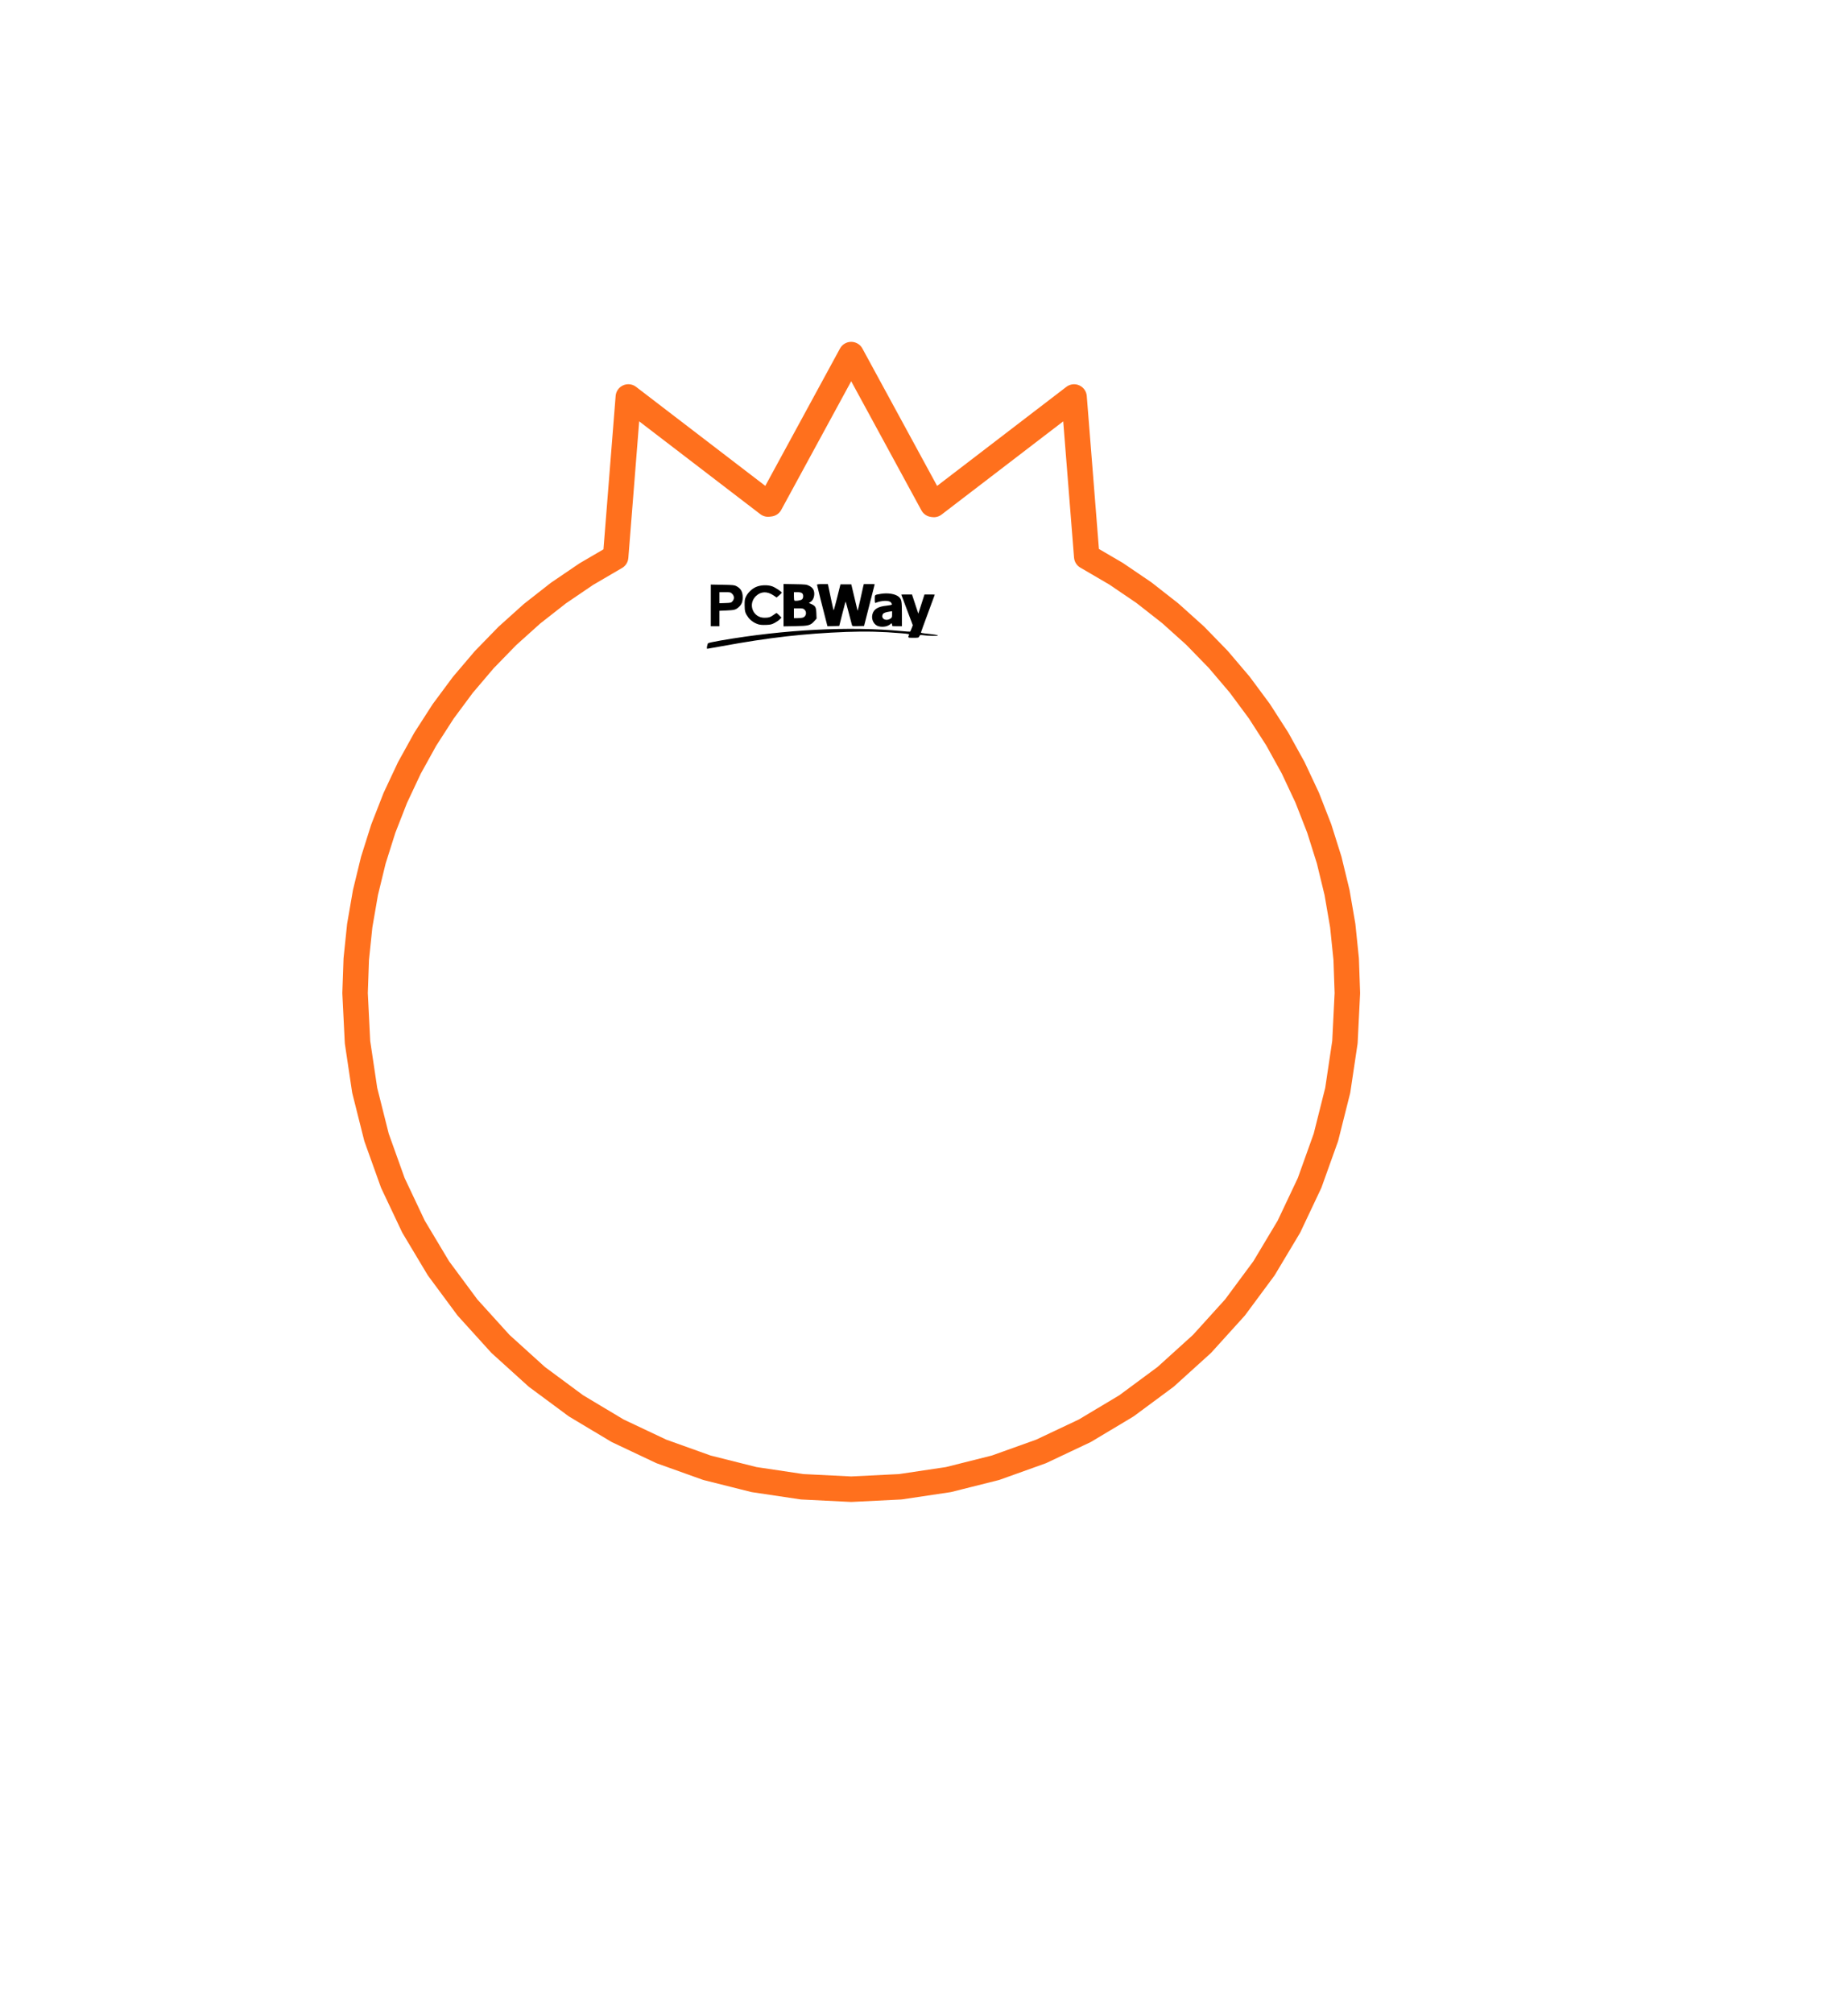 <?xml version="1.0" encoding="UTF-8" standalone="no"?>
<!-- Created with Inkscape (http://www.inkscape.org/) -->

<svg
   xmlns:dc="http://purl.org/dc/elements/1.1/"
   xmlns:cc="http://creativecommons.org/ns#"
   xmlns:rdf="http://www.w3.org/1999/02/22-rdf-syntax-ns#"
   xmlns:svg="http://www.w3.org/2000/svg"
   xmlns="http://www.w3.org/2000/svg"
   xmlns:sodipodi="http://sodipodi.sourceforge.net/DTD/sodipodi-0.dtd"
   xmlns:inkscape="http://www.inkscape.org/namespaces/inkscape"
   inkscape:export-ydpi="39.575039"
   inkscape:export-xdpi="39.575039"
   inkscape:export-filename="/home/vixtor/Hormiga mascota GranaBot.png"
   sodipodi:docname="Borde_Gus.svg"
   inkscape:version="0.91 r13725"
   id="svg8"
   version="1.1"
   viewBox="0 0 110.156 119.973"
   height="119.973mm"
   width="110.156mm">
  <sodipodi:namedview
     borderlayer="true"
     inkscape:snap-global="false"
     inkscape:window-maximized="0"
     inkscape:window-y="27"
     inkscape:window-x="419"
     inkscape:window-height="1006"
     inkscape:window-width="1499"
     fit-margin-bottom="20"
     fit-margin-right="20"
     fit-margin-left="20"
     fit-margin-top="20"
     showgrid="false"
     inkscape:current-layer="layer11"
     inkscape:document-units="mm"
     inkscape:cy="289.51268"
     inkscape:cx="173.14009"
     inkscape:zoom="13.120939"
     inkscape:pageshadow="2"
     inkscape:pageopacity="0.0"
     borderopacity="1.0"
     bordercolor="#666666"
     pagecolor="#ffffff"
     id="base" />
  <defs
     id="defs2" />
  <g
     transform="translate(100.145,-415.578)"
     style="display:inline"
     inkscape:label="SilkS"
     id="layer11"
     inkscape:groupmode="layer">
    <path
       style="fill:#000000"
       d="m -57.998,454.1 c 0.013,-0.08 0.041,-0.164 0.063,-0.185 0.022,-0.021 0.365,-0.094 0.762,-0.163 3.794,-0.654 7.661,-0.854 10.789,-0.558 0.255,0.024 0.475,0.038 0.488,0.031 0.013,-0.007 0.055,-0.096 0.092,-0.197 l 0.069,-0.184 -0.342,-0.908 c -0.188,-0.499 -0.342,-0.912 -0.342,-0.916 -1.72e-4,-0.005 0.143,-0.009 0.318,-0.008 l 0.318,1.8e-4 0.189,0.571 0.189,0.571 0.183,-0.571 0.183,-0.571 0.307,0 c 0.169,0 0.307,0.004 0.307,0.009 0,0.005 -0.186,0.51 -0.413,1.122 -0.227,0.612 -0.413,1.125 -0.413,1.139 0,0.015 0.097,0.037 0.215,0.049 0.605,0.065 0.815,0.1 0.795,0.132 -0.021,0.033 -0.604,0.015 -0.925,-0.03 -0.125,-0.017 -0.144,-0.01 -0.18,0.07 -0.039,0.086 -0.05,0.089 -0.355,0.089 -0.336,0 -0.331,0.003 -0.257,-0.175 0.02,-0.047 -0.041,-0.06 -0.452,-0.095 -1.152,-0.098 -2.13,-0.122 -3.278,-0.079 -2.495,0.093 -4.623,0.336 -7.412,0.847 -0.47,0.086 -0.87,0.157 -0.889,0.157 -0.021,0 -0.025,-0.056 -0.011,-0.146 z m 10.129,-1.231 c -0.227,-0.12 -0.344,-0.413 -0.272,-0.681 0.083,-0.309 0.339,-0.461 0.863,-0.512 0.157,-0.015 0.292,-0.045 0.298,-0.066 0.007,-0.021 -0.017,-0.074 -0.053,-0.119 -0.115,-0.142 -0.558,-0.131 -0.926,0.024 -0.032,0.013 -0.043,-0.044 -0.043,-0.223 0,-0.274 -0.023,-0.253 0.359,-0.318 0.431,-0.073 0.886,0.005 1.082,0.185 0.159,0.147 0.177,0.247 0.177,1.021 l 0,0.724 -0.293,0 c -0.289,0 -0.293,-0.001 -0.293,-0.086 0,-0.089 -0.047,-0.115 -0.088,-0.048 -0.013,0.021 -0.087,0.067 -0.165,0.102 -0.188,0.085 -0.481,0.084 -0.646,-0.003 z m 0.788,-0.412 c 0.104,-0.064 0.112,-0.081 0.112,-0.258 l 0,-0.19 -0.146,0.021 c -0.233,0.033 -0.368,0.084 -0.405,0.153 -0.137,0.256 0.162,0.444 0.439,0.275 z m -10.694,-0.795 0,-1.242 0.697,0.012 c 0.631,0.011 0.71,0.019 0.834,0.085 0.26,0.138 0.371,0.338 0.371,0.666 0,0.267 -0.069,0.435 -0.241,0.586 -0.176,0.154 -0.257,0.176 -0.724,0.196 l -0.422,0.018 0,0.46 0,0.46 -0.258,0 -0.258,0 0,-1.242 z m 1.293,-0.248 c 0.119,-0.138 0.112,-0.31 -0.018,-0.439 -0.097,-0.097 -0.112,-0.101 -0.43,-0.101 l -0.33,0 0,0.33 0,0.33 0.347,-0.012 c 0.331,-0.011 0.351,-0.016 0.43,-0.108 z m 3.042,0.234 0,-1.262 0.68,0.012 c 0.644,0.011 0.689,0.016 0.851,0.098 0.21,0.106 0.301,0.25 0.301,0.478 0,0.206 -0.086,0.394 -0.219,0.478 l -0.101,0.064 0.137,0.062 c 0.253,0.114 0.294,0.188 0.308,0.551 l 0.012,0.321 -0.132,0.147 c -0.234,0.26 -0.34,0.288 -1.139,0.302 l -0.697,0.012 0,-1.262 z m 1.16,0.738 c 0.187,-0.065 0.241,-0.321 0.097,-0.464 -0.076,-0.076 -0.113,-0.085 -0.361,-0.085 l -0.277,0 0,0.293 0,0.292 0.219,0 c 0.12,0 0.265,-0.016 0.322,-0.036 z m -0.059,-1.082 c 0.046,-0.042 0.069,-0.106 0.069,-0.193 0,-0.176 -0.092,-0.237 -0.352,-0.237 l -0.199,0 0,0.235 c 0,0.129 0.012,0.247 0.026,0.261 0.047,0.048 0.383,-3e-4 0.455,-0.066 z m 1.484,1.472 c -0.197,-0.753 -0.589,-2.313 -0.589,-2.344 0,-0.027 0.102,-0.04 0.324,-0.04 l 0.324,0 0.051,0.232 c 0.028,0.128 0.103,0.483 0.165,0.79 0.062,0.307 0.122,0.549 0.132,0.539 0.01,-0.01 0.104,-0.361 0.21,-0.781 l 0.191,-0.763 0.323,0 0.323,0 0.18,0.757 c 0.099,0.416 0.186,0.78 0.192,0.809 0.006,0.028 0.078,-0.258 0.16,-0.637 0.081,-0.379 0.163,-0.746 0.181,-0.817 l 0.033,-0.129 0.326,0 c 0.179,0 0.325,0.004 0.323,0.009 -0.001,0.005 -0.144,0.566 -0.318,1.247 l -0.316,1.239 -0.35,0.01 c -0.311,0.009 -0.352,0.003 -0.369,-0.052 -0.01,-0.034 -0.097,-0.362 -0.192,-0.73 -0.096,-0.368 -0.179,-0.674 -0.186,-0.681 -0.007,-0.007 -0.095,0.317 -0.197,0.72 l -0.185,0.732 -0.351,0.01 -0.351,0.01 -0.034,-0.13 z m -4.114,0.004 c -0.225,-0.072 -0.446,-0.228 -0.574,-0.404 -0.182,-0.251 -0.213,-0.356 -0.216,-0.728 -0.002,-0.3 0.009,-0.366 0.083,-0.516 0.114,-0.231 0.34,-0.45 0.579,-0.561 0.272,-0.127 0.696,-0.146 0.983,-0.045 0.182,0.064 0.572,0.323 0.572,0.38 0,0.013 -0.07,0.082 -0.156,0.154 l -0.156,0.131 -0.179,-0.122 c -0.384,-0.262 -0.759,-0.247 -1.057,0.042 -0.487,0.472 -0.178,1.276 0.494,1.287 0.255,0.004 0.383,-0.034 0.557,-0.166 0.085,-0.065 0.166,-0.117 0.181,-0.117 0.015,0 0.087,0.062 0.161,0.137 l 0.134,0.137 -0.097,0.101 c -0.053,0.055 -0.19,0.151 -0.305,0.212 -0.182,0.097 -0.248,0.113 -0.521,0.123 -0.219,0.008 -0.364,-0.004 -0.483,-0.043 z"
       id="path4432"
       inkscape:connector-curvature="0" />
  </g>
  <g
     style="display:none"
     inkscape:label="SilkS2"
     id="layer1"
     inkscape:groupmode="layer">
    <path
       style="color:#000000;font-style:normal;font-variant:normal;font-weight:normal;font-stretch:normal;font-size:medium;line-height:normal;font-family:sans-serif;text-indent:0;text-align:start;text-decoration:none;text-decoration-line:none;text-decoration-style:solid;text-decoration-color:#000000;letter-spacing:normal;word-spacing:normal;text-transform:none;direction:ltr;writing-mode:lr-tb;baseline-shift:baseline;text-anchor:start;white-space:normal;clip-rule:nonzero;display:inline;overflow:visible;visibility:visible;opacity:1;isolation:auto;mix-blend-mode:normal;color-interpolation:sRGB;color-interpolation-filters:linearRGB;solid-color:#000000;solid-opacity:1;fill:#000000;fill-opacity:1;fill-rule:evenodd;stroke:none;stroke-width:10;stroke-linecap:butt;stroke-linejoin:miter;stroke-miterlimit:4;stroke-dasharray:none;stroke-dashoffset:0;stroke-opacity:1;color-rendering:auto;image-rendering:auto;shape-rendering:auto;text-rendering:auto;enable-background:accumulate"
       d="m 50.66,40.891 -0.174,-0.196 -0.212,-0.164 -0.241,-0.131 -0.262,-0.097 -0.276,-0.062 -0.281,-0.026 -0.279,0.011 -0.268,0.049 -0.416,0.121 -0.343,0.15 -0.325,0.23 -0.36,0.363 -0.133,0.25 -0.03,0.256 0.056,0.241 0.125,0.203 0.177,0.143 0.212,0.06 0.229,-0.045 0.116,-0.069 0.114,-0.103 0.148,-0.166 0.131,-0.17 0.376,0.399 0.35,0.403 -0.285,0.243 -0.256,0.267 -0.225,0.287 -0.19,0.305 -0.153,0.321 -0.113,0.334 -0.07,0.344 -0.024,0.352 0.006,4.722 0.982,0.143 0.92,0.101 0.477,0.213 0.508,0.147 -0.004,0.185 -0.319,0.277 -1.349,-0.106 -1.272,-0.171 -0.441,-0.105 -0.578,-0.1 -0.329,0.013 -0.341,0.097 -0.316,0.194 -0.138,0.138 -0.118,0.168 -0.14,0.307 -0.244,0.187 -0.206,0.227 -1.18,-0.276 -0.166,-0.245 -0.216,-0.202 -0.051,-0.276 -0.112,-0.241 -0.167,-0.193 -0.214,-0.133 -0.697,-0.272 -0.638,-0.215 -1.134,-0.294 -1.009,-0.178 -0.959,-0.137 0.024,-0.082 0.085,-0.277 0.027,-0.158 0.002,-0.182 -0.029,-0.177 -0.059,-0.165 -0.086,-0.148 -0.111,-0.125 -0.13,-0.097 -0.141,-0.068 -0.294,-0.057 -0.291,0.039 -0.27,0.128 -0.217,0.213 -0.08,0.137 -0.055,0.156 -0.135,0.505 -0.481,-0.141 -0.179,-0.037 -0.174,-0.002 -0.322,0.082 -1.123,-0.293 -0.232,-0.031 -0.227,0.018 -0.212,0.062 -0.187,0.103 -0.151,0.139 -0.106,0.173 -0.051,0.202 0.014,0.228 -0.193,0.102 -0.142,0.151 -0.093,0.185 -0.046,0.204 -4.43e-4,0.207 0.043,0.196 0.084,0.169 0.124,0.127 -0.09,0.215 -0.019,0.202 0.041,0.185 0.091,0.166 0.131,0.143 0.16,0.119 0.178,0.091 0.186,0.061 1.073,0.264 0.221,0.175 0.281,0.109 0.956,0.225 0.809,0.229 1.388,0.446 0.681,0.205 0.734,0.181 0.831,0.148 0.971,0.106 0.023,0.004 0.103,0.009 0.285,0.001 0.183,-0.026 0.2,-0.064 0.195,-0.119 0.167,-0.192 0.034,-0.06 0.287,-0.078 0.262,-0.14 1.404,0.317 0.196,0.324 0.259,0.271 -0.173,0.169 -0.148,0.192 -0.121,0.213 -0.09,0.231 -2.135,0.527 -0.265,-0.135 -0.289,-0.072 -0.168,-0.209 -0.203,-0.153 -0.228,-0.091 -0.242,-0.021 -0.745,0.067 -0.666,0.092 -1.147,0.242 -0.983,0.291 -0.92,0.305 -0.016,-0.084 -0.047,-0.286 -0.046,-0.154 -0.08,-0.164 -0.105,-0.146 -0.126,-0.122 -0.143,-0.094 -0.155,-0.062 -0.159,-0.029 -0.156,0.002 -0.288,0.08 -0.244,0.165 -0.184,0.235 -0.1,0.287 -0.01,0.158 0.02,0.164 0.104,0.513 -0.494,0.088 -0.177,0.047 -0.157,0.076 -0.252,0.217 -1.136,0.238 -0.255,0.092 -0.211,0.124 -0.164,0.151 -0.114,0.171 -0.06,0.186 -0.004,0.195 0.056,0.198 0.119,0.196 -0.127,0.182 -0.065,0.198 -0.009,0.203 0.041,0.197 0.086,0.181 0.125,0.154 0.159,0.116 0.188,0.068 0.05,0.23 0.085,0.187 0.116,0.146 0.142,0.107 0.164,0.071 0.181,0.036 0.194,0.004 0.202,-0.026 1.078,-0.242 0.276,0.058 0.3,-0.027 0.353,-0.111 0.425,-0.1 1.017,-0.18 1.155,-0.178 1.192,-0.203 1.128,-0.256 0.508,-0.157 0.454,-0.181 0.387,-0.208 0.308,-0.239 0.216,-0.274 0.069,-0.151 0.042,-0.161 0.254,-0.221 0.19,-0.279 2.114,-0.52 0.225,0.192 0.253,0.15 0.275,0.104 0.291,0.056 0.099,0.183 0.125,0.154 0.308,0.234 0.359,0.158 0.374,0.107 -0.108,0.271 -0.059,0.308 -0.012,0.329 0.033,0.336 0.078,0.327 0.121,0.303 0.163,0.263 0.204,0.208 0.015,0.01 -0.379,0.131 -0.371,0.192 -0.261,0.223 -0.207,0.298 -0.128,0.36 -0.027,0.2 0.002,0.212 0.007,0.313 -0.02,0.339 -0.078,0.738 -0.054,0.788 0.01,0.401 0.049,0.4 0.109,0.283 0.149,0.198 0.183,0.124 0.209,0.061 0.229,0.01 0.243,-0.029 0.498,-0.129 0.215,0.309 -0.951,2.085 -0.248,0.02 -0.228,0.063 -0.207,0.098 -0.186,0.123 -0.309,0.286 -0.223,0.278 -0.412,0.366 -0.436,0.43 -0.406,0.441 -0.32,0.4 -1.84,3.181 -0.902,1.545 -0.841,1.487 -0.302,0.233 -0.213,0.245 -0.158,0.3 -0.138,0.397 -0.038,0.165 0.071,0.152 0.109,0.263 0.08,0.172 0.114,0.182 -0.179,0.328 1.216,0.701 0.605,0.313 0.6,0.276 0.6,-0.021 0.976,0.398 0.914,0.371 0.631,-0.085 0.277,-0.068 0.252,-0.097 0.131,-0.115 0.104,-0.162 0.137,-0.41 0.06,-0.438 0.005,-0.362 0.658,-1.656 0.603,-1.647 1.223,-3.463 0.013,-0.036 0.006,-0.038 0.102,-1.017 0.027,-0.948 -0.084,-0.317 0.107,-0.309 0.046,-0.364 -0.022,-0.252 -0.062,-0.237 -0.098,-0.221 -0.128,-0.201 1.082,-2.324 0.368,-0.168 0.315,-0.246 0.25,-0.311 0.173,-0.363 0.842,-0.025 0.18,0.386 0.266,0.327 0.338,0.253 0.396,0.165 1.07,2.339 -0.121,0.197 -0.092,0.215 -0.059,0.231 -0.021,0.244 0.046,0.364 0.107,0.309 -0.084,0.317 0.042,1.029 0.094,0.973 1.277,3.558 0.612,1.688 0.608,1.557 0.002,0.355 0.04,0.332 0.243,0.724 0.331,0.136 0.328,0.095 0.653,0.095 0.994,-0.387 0.896,-0.383 0.6,0.021 1.254,-0.613 1.167,-0.677 -0.179,-0.328 0.205,-0.379 0.182,-0.388 -0.191,-0.521 -0.108,-0.244 -0.131,-0.229 -0.432,-0.347 -0.914,-1.635 -0.923,-1.598 -1.736,-2.967 -0.355,-0.446 -0.379,-0.411 -0.76,-0.762 -0.243,-0.084 -0.229,-0.31 -0.295,-0.251 -0.351,-0.174 -0.398,-0.082 -0.982,-2.114 0.209,-0.311 0.455,0.042 0.494,-0.035 0.232,-0.064 0.207,-0.105 0.169,-0.152 0.12,-0.207 0.048,-0.192 0.012,-0.192 -0.049,-0.381 -0.084,-0.377 -0.047,-0.372 0.036,-0.998 -0.008,-0.527 -0.061,-0.541 -0.054,-0.2 -0.084,-0.182 -0.109,-0.159 -0.128,-0.132 -0.215,-0.146 -0.227,-0.107 -0.467,-0.15 0.161,-0.161 0.133,-0.189 0.19,-0.431 0.103,-0.451 0.034,-0.41 -0.034,-0.326 -0.054,-0.166 -0.088,-0.16 0.387,-0.121 0.367,-0.176 0.316,-0.243 0.129,-0.15 0.104,-0.171 0.245,-0.071 0.231,-0.106 0.213,-0.138 0.191,-0.169 2.114,0.52 0.191,0.277 0.256,0.221 0.005,0.194 0.074,0.183 0.136,0.171 0.19,0.16 0.509,0.286 0.631,0.243 0.69,0.201 0.686,0.16 1.112,0.203 1.441,0.219 0.826,0.156 0.956,0.225 0.3,0.027 0.276,-0.058 1.078,0.242 0.391,0.028 0.18,-0.031 0.168,-0.066 0.17,-0.145 0.125,-0.161 0.076,-0.179 0.023,-0.201 0.195,-0.108 0.161,-0.151 0.121,-0.179 0.074,-0.193 0.014,-0.169 -0.028,-0.18 -0.059,-0.172 -0.08,-0.147 0.123,-0.282 0.032,-0.247 -0.042,-0.213 -0.099,-0.179 -0.141,-0.146 -0.166,-0.114 -0.341,-0.134 -1.136,-0.238 -0.253,-0.205 -0.256,-0.111 -0.57,-0.112 0.104,-0.513 0.02,-0.164 -0.01,-0.158 -0.1,-0.287 -0.184,-0.235 -0.244,-0.165 -0.34,-0.073 -0.312,0.044 -0.269,0.151 -0.213,0.248 -0.078,0.171 -0.05,0.174 -0.061,0.343 -0.92,-0.305 -0.983,-0.291 -1.147,-0.242 -0.666,-0.092 -0.745,-0.067 -0.242,0.021 -0.228,0.091 -0.203,0.153 -0.168,0.209 -0.289,0.072 -0.265,0.135 -2.155,-0.532 -0.09,-0.226 -0.12,-0.208 -0.147,-0.188 -0.171,-0.166 0.261,-0.275 0.196,-0.329 1.345,-0.304 0.306,0.165 0.339,0.08 0.078,0.16 0.139,0.12 0.192,0.084 0.238,0.051 0.584,0.018 0.678,-0.07 0.713,-0.131 0.689,-0.162 1.071,-0.306 1.388,-0.446 0.809,-0.229 0.956,-0.225 0.281,-0.109 0.221,-0.175 0.472,-0.097 0.487,-0.118 0.433,-0.175 0.175,-0.12 0.137,-0.147 0.103,-0.197 0.039,-0.2 -0.02,-0.199 -0.074,-0.193 0.125,-0.199 0.072,-0.239 0.019,-0.24 -0.034,-0.204 -0.162,-0.263 -0.243,-0.196 0.027,-0.296 -0.061,-0.231 -0.13,-0.172 -0.179,-0.119 -0.208,-0.073 -0.218,-0.033 -0.208,6.26e-4 -0.178,0.028 -1.123,0.294 -0.317,-0.087 -0.279,0.017 -0.561,0.168 -0.135,-0.505 -0.055,-0.157 -0.079,-0.139 -0.217,-0.219 -0.269,-0.13 -0.292,-0.028 -0.279,0.06 -0.221,0.116 -0.164,0.163 -0.11,0.2 -0.057,0.229 -0.007,0.249 0.041,0.259 0.086,0.261 -0.959,0.137 -1.009,0.178 -1.135,0.294 -0.638,0.214 -0.697,0.272 -0.215,0.133 -0.167,0.193 -0.112,0.241 -0.051,0.276 -0.236,0.202 -0.181,0.251 -1.168,0.272 -0.153,-0.175 -0.176,-0.153 -0.114,-0.311 -0.183,-0.3 -0.132,-0.147 -0.148,-0.116 -0.325,-0.15 -0.336,-0.055 -0.314,0.021 -0.532,0.143 -0.391,0.12 -1.248,0.196 -1.299,0.107 -0.302,-0.267 3.53e-4,-0.187 0.541,-0.152 0.503,-0.23 0.918,-0.105 0.881,-0.13 0,-4.722 -0.027,-0.36 -0.08,-0.356 -0.129,-0.349 -0.175,-0.338 -0.218,-0.323 -0.257,-0.304 -0.293,-0.281 -0.325,-0.255 0.327,-0.537 0.13,0.226 0.156,0.214 0.186,0.162 0.106,0.05 0.115,0.022 0.244,-0.035 0.196,-0.119 0.14,-0.179 0.079,-0.217 0.008,-0.221 -0.029,-0.12 -0.06,-0.122 -0.253,-0.373 -0.389,-0.464 -0.258,-0.258 -0.279,-0.159 -0.294,-0.071 -0.303,0.006 -0.304,0.073 -0.299,0.129 -0.288,0.174 -0.269,0.209 -0.111,-0.309 -0.117,-0.231 -0.161,-0.177 -0.242,-0.145 -0.152,0.031 -0.255,0.106 -0.159,0.109 -0.175,0.162 -0.189,0.226 -0.2,0.301 5.8e-5,4.5e-5"
       id="path1923"
       inkscape:connector-curvature="0"
       sodipodi:nodetypes="csccccccccccsccccccccccscccsccccccccccsccccccccccccccccccccccccccccccccscccccccccccccccccccccsccccccsccccccccccccccccccccccsccccccccccccccscccccccccccccccccccscccscccscccccccsccccccsccssccccc" />
  </g>
  <g
     style="display:inline"
     inkscape:label="SilkS1"
     id="layer2"
     inkscape:groupmode="layer">
    <path
       style="display:inline;opacity:1;fill:none;fill-opacity:1;stroke:#ff701d;stroke-width:1.519;stroke-linecap:round;stroke-linejoin:round;stroke-miterlimit:0;stroke-dasharray:none;stroke-dashoffset:0;stroke-opacity:1"
       d="m 50.738,21.135 -4.837,8.894 -0.119,0.014 -8.328,-6.382 -0.757,9.537 -1.749,1.022 -1.662,1.129 -1.571,1.231 -1.476,1.327 -1.378,1.417 -1.276,1.501 -1.171,1.579 -1.063,1.652 -0.951,1.719 -0.836,1.78 -0.717,1.835 -0.595,1.884 -0.469,1.928 -0.34,1.966 -0.207,1.998 -0.071,2.025 0.145,2.923 0.429,2.873 0.705,2.804 0.973,2.716 1.233,2.608 1.485,2.481 1.729,2.335 1.965,2.169 2.169,1.964 2.335,1.728 2.481,1.485 2.609,1.233 2.716,0.973 2.805,0.705 2.873,0.429 2.923,0.145 2.923,-0.145 2.873,-0.429 2.805,-0.705 2.716,-0.973 2.609,-1.233 2.481,-1.485 2.335,-1.728 2.169,-1.964 1.964,-2.169 1.729,-2.335 1.485,-2.481 1.233,-2.608 0.973,-2.716 0.705,-2.804 0.429,-2.873 0.145,-2.923 -0.07,-2.026 -0.206,-2 -0.339,-1.968 -0.468,-1.93 -0.594,-1.886 -0.717,-1.837 -0.836,-1.781 -0.951,-1.72 -1.063,-1.653 -1.172,-1.581 -1.277,-1.502 -1.379,-1.418 -1.477,-1.328 -1.572,-1.232 -1.663,-1.13 -1.751,-1.023 -0.756,-9.513 -8.359,6.406 -0.073,-0.011 -4.852,-8.922"
       id="path857"
       inkscape:connector-curvature="0" />
  </g>
</svg>
